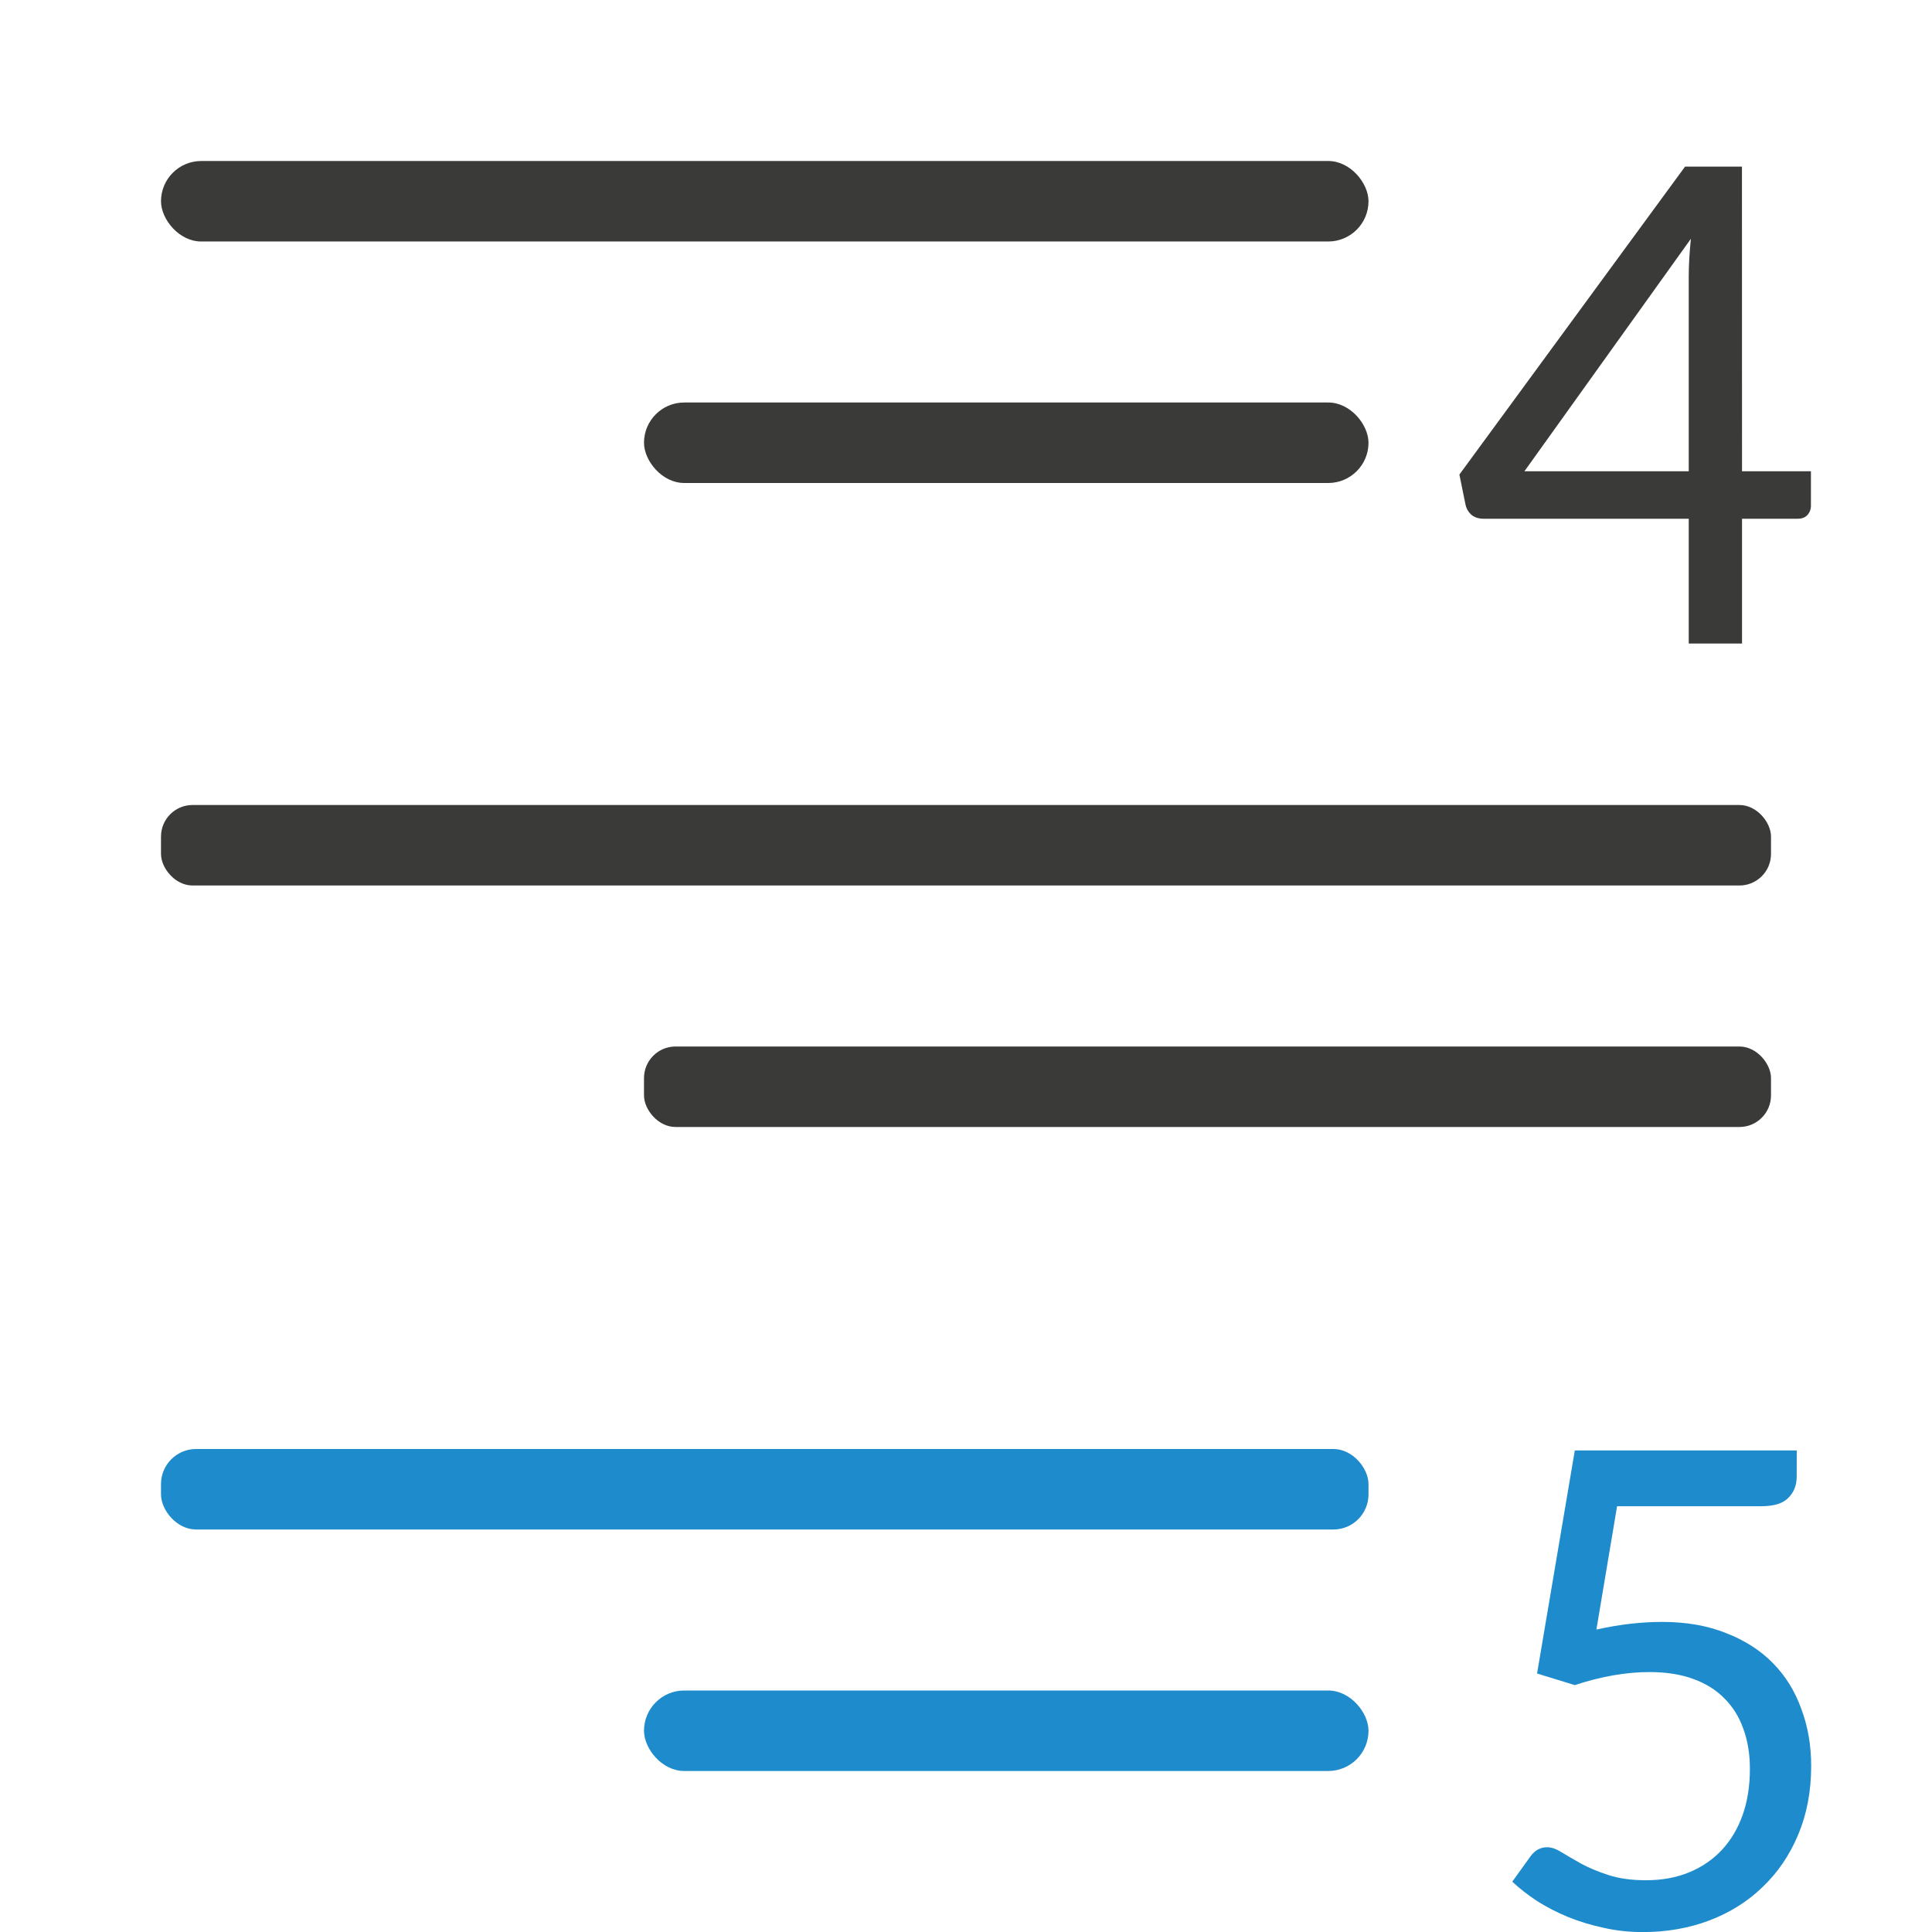 <svg viewBox="0 0 24 24" xmlns="http://www.w3.org/2000/svg"><path d="m5.69 10.358q0 .158-.104.261-.099.104-.338.104h-1.789l-.257 1.532q.225-.05.424-.072.203-.023.392-.023.451 0 .798.14.347.135.581.374.234.239.351.568.122.324.122.707 0 .473-.162.856-.158.378-.442.649-.279.27-.662.415-.383.144-.825.144-.257 0-.491-.054-.234-.05-.442-.135-.207-.086-.383-.198-.171-.113-.306-.239l.23-.32q.081-.108.203-.108.081 0 .18.063.104.063.248.144.144.077.338.14.194.063.464.063.297 0 .536-.099.239-.099.406-.279.167-.18.257-.433.09-.257.09-.572 0-.275-.081-.496-.077-.221-.234-.378-.153-.158-.387-.243-.234-.086-.545-.086-.437 0-.928.162l-.469-.144.469-2.771h2.757z" fill="#1e8bcd" transform="translate(16.629 7.988)"/><rect fill="#3a3a38" height="1" ry=".5" width="15" x="2" y="2"/><rect fill="#3a3a38" height="1" ry=".392" width="20" x="2" y="10"/><rect fill="#1e8bcd" height="1" ry=".436" width="15" x="2" y="18"/><rect fill="#1e8bcd" height="1" ry=".5" width="9" x="8" y="21"/><g fill="#3a3a38"><rect height="1" ry=".392" width="14" x="8" y="13"/><rect height="1" ry=".5" width="9" x="8" y="5"/><path d="m5.011 5.854h.856v.428q0 .068-.045.117-.041.045-.122.045h-.689v1.55h-.662v-1.55h-2.546q-.09 0-.149-.045-.059-.05-.077-.126l-.077-.378 2.803-3.825h.707zm-.662-2.415q0-.216.027-.473l-2.068 2.888h2.041z" transform="translate(16.629)"/></g></svg>
